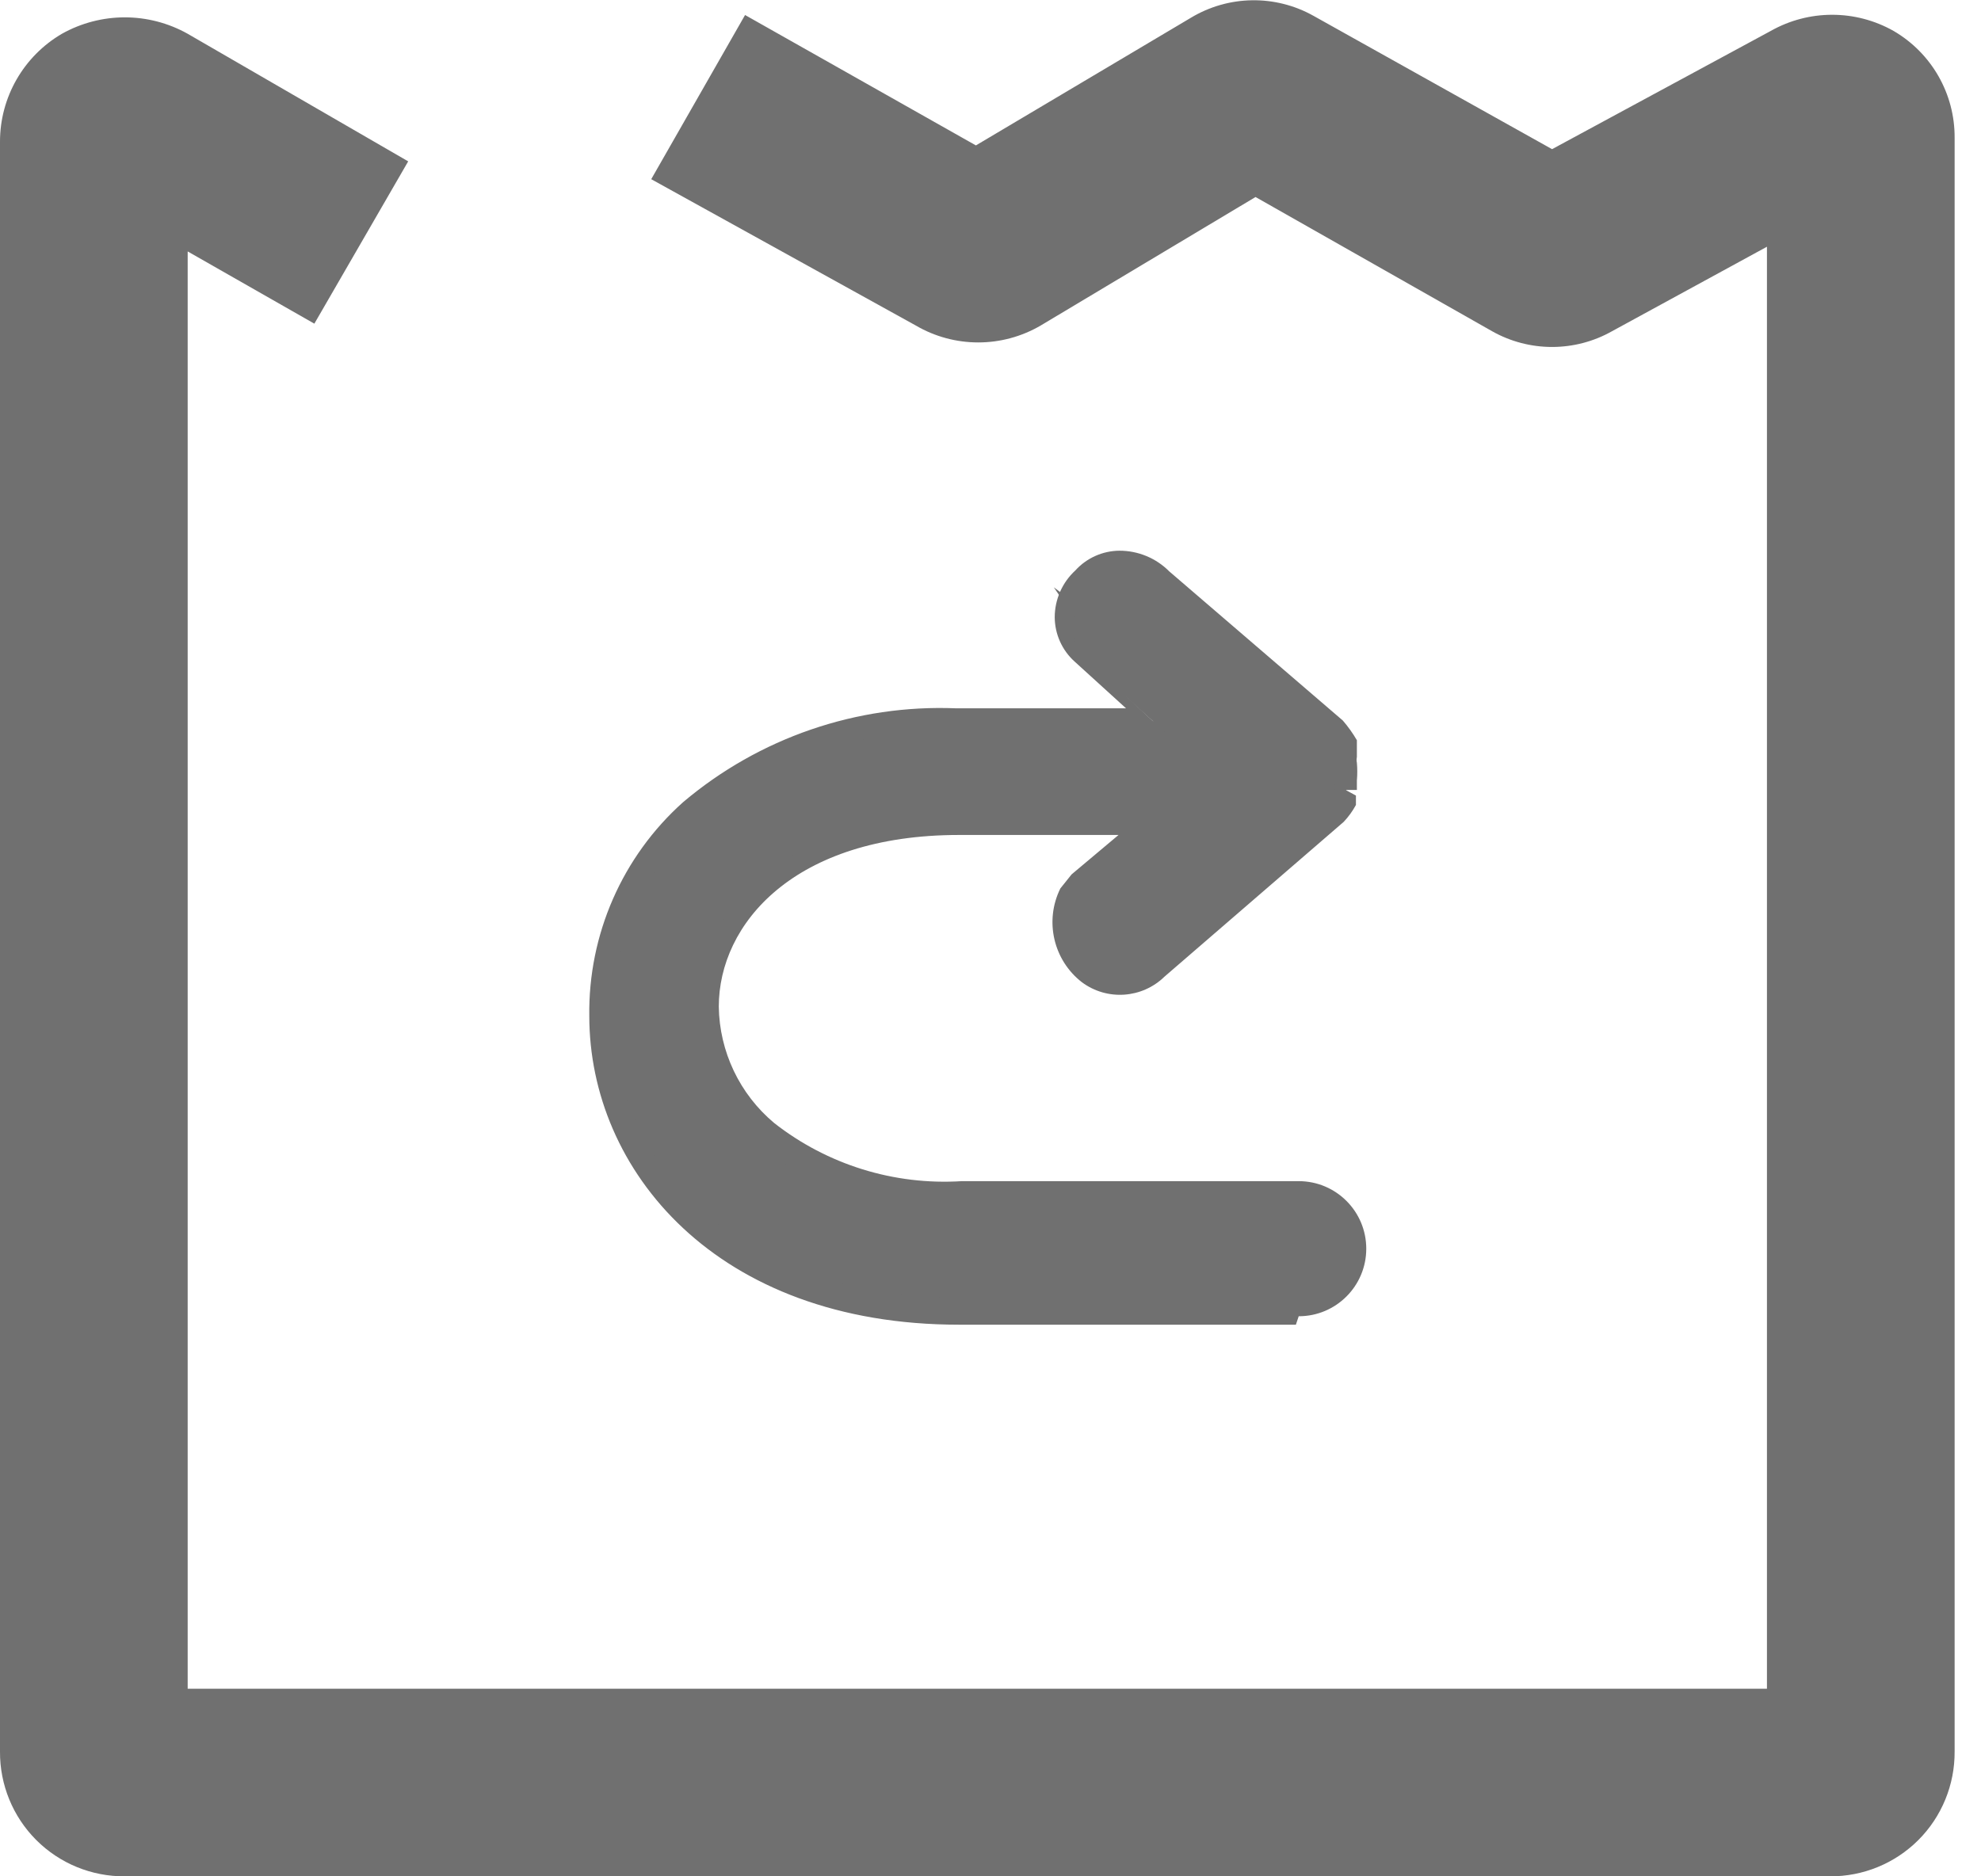 <?xml version="1.0" encoding="UTF-8"?>
<svg width="19px" height="18px" viewBox="0 0 19 18" version="1.1" xmlns="http://www.w3.org/2000/svg" xmlns:xlink="http://www.w3.org/1999/xlink">
    <title>Asset 2</title>
    <g id="Page-1" stroke="none" stroke-width="1" fill="none" fill-rule="evenodd">
        <g id="Asset-2" fill="#707070" fill-rule="nonzero">
            <path d="M17.55,18 L1.197,18 C0.879,18.002 0.573,17.877 0.348,17.652 C0.123,17.427 -0.002,17.121 -3.4401065e-05,16.803 L-3.4401065e-05,1.359 C-0,0.933 0.226,0.539 0.594,0.324 C0.969,0.114 1.425,0.114 1.8,0.324 L3.915,1.548 L3.015,3.105 L1.8,2.412 L1.8,16.2 L16.947,16.2 L16.947,2.367 L15.462,3.177 C15.105,3.379 14.667,3.379 14.31,3.177 L12.042,1.89 L9.981,3.123 C9.611,3.339 9.154,3.339 8.784,3.123 L6.246,1.719 L7.146,0.144 L9.36,1.395 L11.421,0.171 C11.782,-0.047 12.232,-0.054 12.6,0.153 L14.886,1.431 L16.983,0.297 C17.349,0.09 17.796,0.09 18.162,0.297 C18.527,0.51 18.75,0.901 18.747,1.323 L18.747,16.803 C18.749,17.121 18.624,17.427 18.399,17.652 C18.174,17.877 17.868,18.002 17.55,18 L17.55,18 Z" id="Path"></path>
            <path d="M12.429,11.907 C12.513,11.907 12.582,11.976 12.582,12.06 C12.582,12.144 12.513,12.213 12.429,12.213 L9.198,12.213 C5.121,12.213 5.121,7.29 9.198,7.29 L12.051,7.29 L10.584,5.985 C10.512,5.904 10.665,5.67 10.818,5.823 L12.51,7.29 C12.582,7.379 12.582,7.507 12.51,7.596 L10.8,9.054 C10.647,9.216 10.494,8.982 10.566,8.829 L12.033,7.596 L9.198,7.596 C5.427,7.596 5.508,11.907 9.198,11.907 L12.429,11.907 Z" id="Path"></path>
            <path d="M12.429,12.33 L9.198,12.33 C7.02,12.33 6.03,10.989 6.03,9.747 C6.03,8.505 7.02,7.2 9.198,7.2 L11.754,7.2 L10.512,6.066 C10.46,6.014 10.44,5.939 10.458,5.868 C10.482,5.774 10.554,5.698 10.647,5.67 C10.739,5.651 10.835,5.682 10.899,5.751 L12.6,7.2 C12.72,7.336 12.72,7.541 12.6,7.677 L10.89,9.144 C10.801,9.225 10.664,9.225 10.575,9.144 C10.457,9.045 10.42,8.879 10.485,8.739 L10.485,8.739 L11.7,7.713 L9.198,7.713 C7.353,7.713 6.498,8.757 6.498,9.738 C6.498,10.719 7.335,11.79 9.198,11.79 L12.429,11.79 C12.578,11.79 12.699,11.911 12.699,12.06 C12.699,12.209 12.578,12.33 12.429,12.33 Z M9.198,7.398 C7.2,7.398 6.3,8.622 6.3,9.747 C6.3,10.872 7.2,12.105 9.243,12.105 L12.474,12.105 C12.474,12.105 12.537,12.105 12.537,12.105 C12.537,12.105 12.537,12.06 12.474,12.06 L9.198,12.06 C7.29,12.015 6.3,10.872 6.3,9.738 C6.299,9.138 6.562,8.568 7.02,8.181 C7.639,7.696 8.412,7.45 9.198,7.488 L12.357,7.488 L10.683,8.892 C10.674,8.915 10.674,8.941 10.683,8.964 L10.683,8.964 L10.683,8.964 L12.384,7.497 C12.414,7.454 12.414,7.396 12.384,7.353 L10.746,5.913 L10.746,5.913 C10.746,5.913 10.746,5.913 10.746,5.913 L12.402,7.398 L9.198,7.398 Z" id="Shape"></path>
            <path d="M12.429,11.529 L9.198,11.529 C8.531,11.561 7.876,11.35 7.353,10.935 C6.996,10.639 6.789,10.201 6.786,9.738 C6.786,8.892 7.542,7.938 9.198,7.938 L10.998,7.938 L10.332,8.505 L10.233,8.622 C10.111,8.88 10.186,9.187 10.413,9.36 C10.599,9.512 10.866,9.512 11.052,9.36 L12.78,7.866 C12.835,7.809 12.878,7.742 12.906,7.668 L12.906,7.668 L12.906,7.668 C12.906,7.668 12.906,7.623 12.906,7.605 L12.906,7.605 C12.915,7.542 12.915,7.479 12.906,7.416 C12.906,7.416 12.906,7.353 12.906,7.326 C12.902,7.302 12.902,7.278 12.906,7.254 L12.906,7.254 C12.879,7.172 12.832,7.098 12.771,7.038 L11.097,5.598 C10.996,5.478 10.849,5.406 10.692,5.4 C10.561,5.411 10.438,5.465 10.341,5.553 C10.144,5.753 10.144,6.073 10.341,6.273 L11.061,6.921 L9.198,6.921 C8.266,6.892 7.358,7.213 6.651,7.821 C6.082,8.319 5.755,9.036 5.751,9.792 C5.76,11.16 6.939,12.6 9.198,12.6 L12.429,12.6 C12.722,12.6 12.96,12.362 12.96,12.069 C12.96,11.776 12.722,11.538 12.429,11.538 L12.429,11.529 Z" id="Path"></path>
            <path d="M12.429,12.708 L9.198,12.708 C6.867,12.708 5.652,11.223 5.652,9.747 C5.641,8.965 5.969,8.216 6.552,7.695 C7.282,7.078 8.216,6.756 9.171,6.795 L10.8,6.795 L10.305,6.345 C10.186,6.237 10.117,6.083 10.116,5.922 C10.116,5.751 10.188,5.588 10.314,5.472 C10.422,5.353 10.576,5.284 10.737,5.283 L10.737,5.283 C10.916,5.283 11.088,5.354 11.214,5.481 L12.879,6.912 C12.93,6.971 12.975,7.034 13.014,7.101 L13.014,7.101 L13.014,7.2 C13.014,7.2 13.014,7.2 13.014,7.2 L13.014,7.263 C13.01,7.281 13.01,7.299 13.014,7.317 C13.019,7.374 13.019,7.431 13.014,7.488 L13.014,7.488 L13.014,7.578 L13.014,7.578 L12.906,7.578 L13.005,7.632 L13.005,7.722 L13.005,7.722 C12.973,7.781 12.934,7.835 12.888,7.884 L11.169,9.369 C10.954,9.579 10.618,9.602 10.377,9.423 C10.103,9.211 10.016,8.834 10.17,8.523 L10.278,8.388 L10.728,8.01 L9.198,8.01 C7.614,8.01 6.894,8.865 6.894,9.657 C6.9,10.088 7.094,10.496 7.425,10.773 C7.936,11.174 8.577,11.372 9.225,11.331 L12.456,11.331 C12.814,11.331 13.104,11.621 13.104,11.979 C13.104,12.337 12.814,12.627 12.456,12.627 L12.429,12.708 Z M9.198,7.02 C8.297,6.979 7.414,7.278 6.723,7.857 C6.185,8.338 5.877,9.025 5.877,9.747 C5.877,11.106 7.02,12.447 9.198,12.447 L12.429,12.447 C12.663,12.447 12.852,12.258 12.852,12.024 C12.852,11.79 12.663,11.601 12.429,11.601 L9.198,11.601 C8.506,11.633 7.826,11.415 7.281,10.989 C6.897,10.671 6.674,10.2 6.669,9.702 C6.669,8.802 7.461,7.83 9.198,7.83 L11.313,7.83 L10.413,8.586 L10.332,8.694 C10.245,8.898 10.308,9.135 10.485,9.27 C10.631,9.391 10.843,9.391 10.989,9.27 L12.708,7.785 C12.746,7.739 12.777,7.688 12.798,7.632 L12.798,7.632 L12.798,7.632 L12.798,7.632 C12.807,7.578 12.807,7.524 12.798,7.47 C12.792,7.443 12.792,7.416 12.798,7.389 L12.798,7.389 L12.798,7.389 C12.77,7.325 12.73,7.267 12.681,7.218 L11.016,5.778 C10.93,5.692 10.814,5.643 10.692,5.643 C10.591,5.647 10.494,5.689 10.422,5.76 C10.342,5.838 10.297,5.945 10.296,6.057 C10.298,6.156 10.34,6.25 10.413,6.318 L11.313,7.155 L9.198,7.02 Z" id="Shape"></path>
            <polygon id="Shape" points="10.637 8.892 10.467 8.712 10.467 8.712 10.627 8.902"></polygon>
            <polygon id="Path" points="10.521 6.219 10.494 6.21 10.476 6.174 10.107 5.634 10.638 6.03 10.602 6.093 10.665 6.048 10.602 6.093"></polygon>
        </g>
    </g>
</svg>
